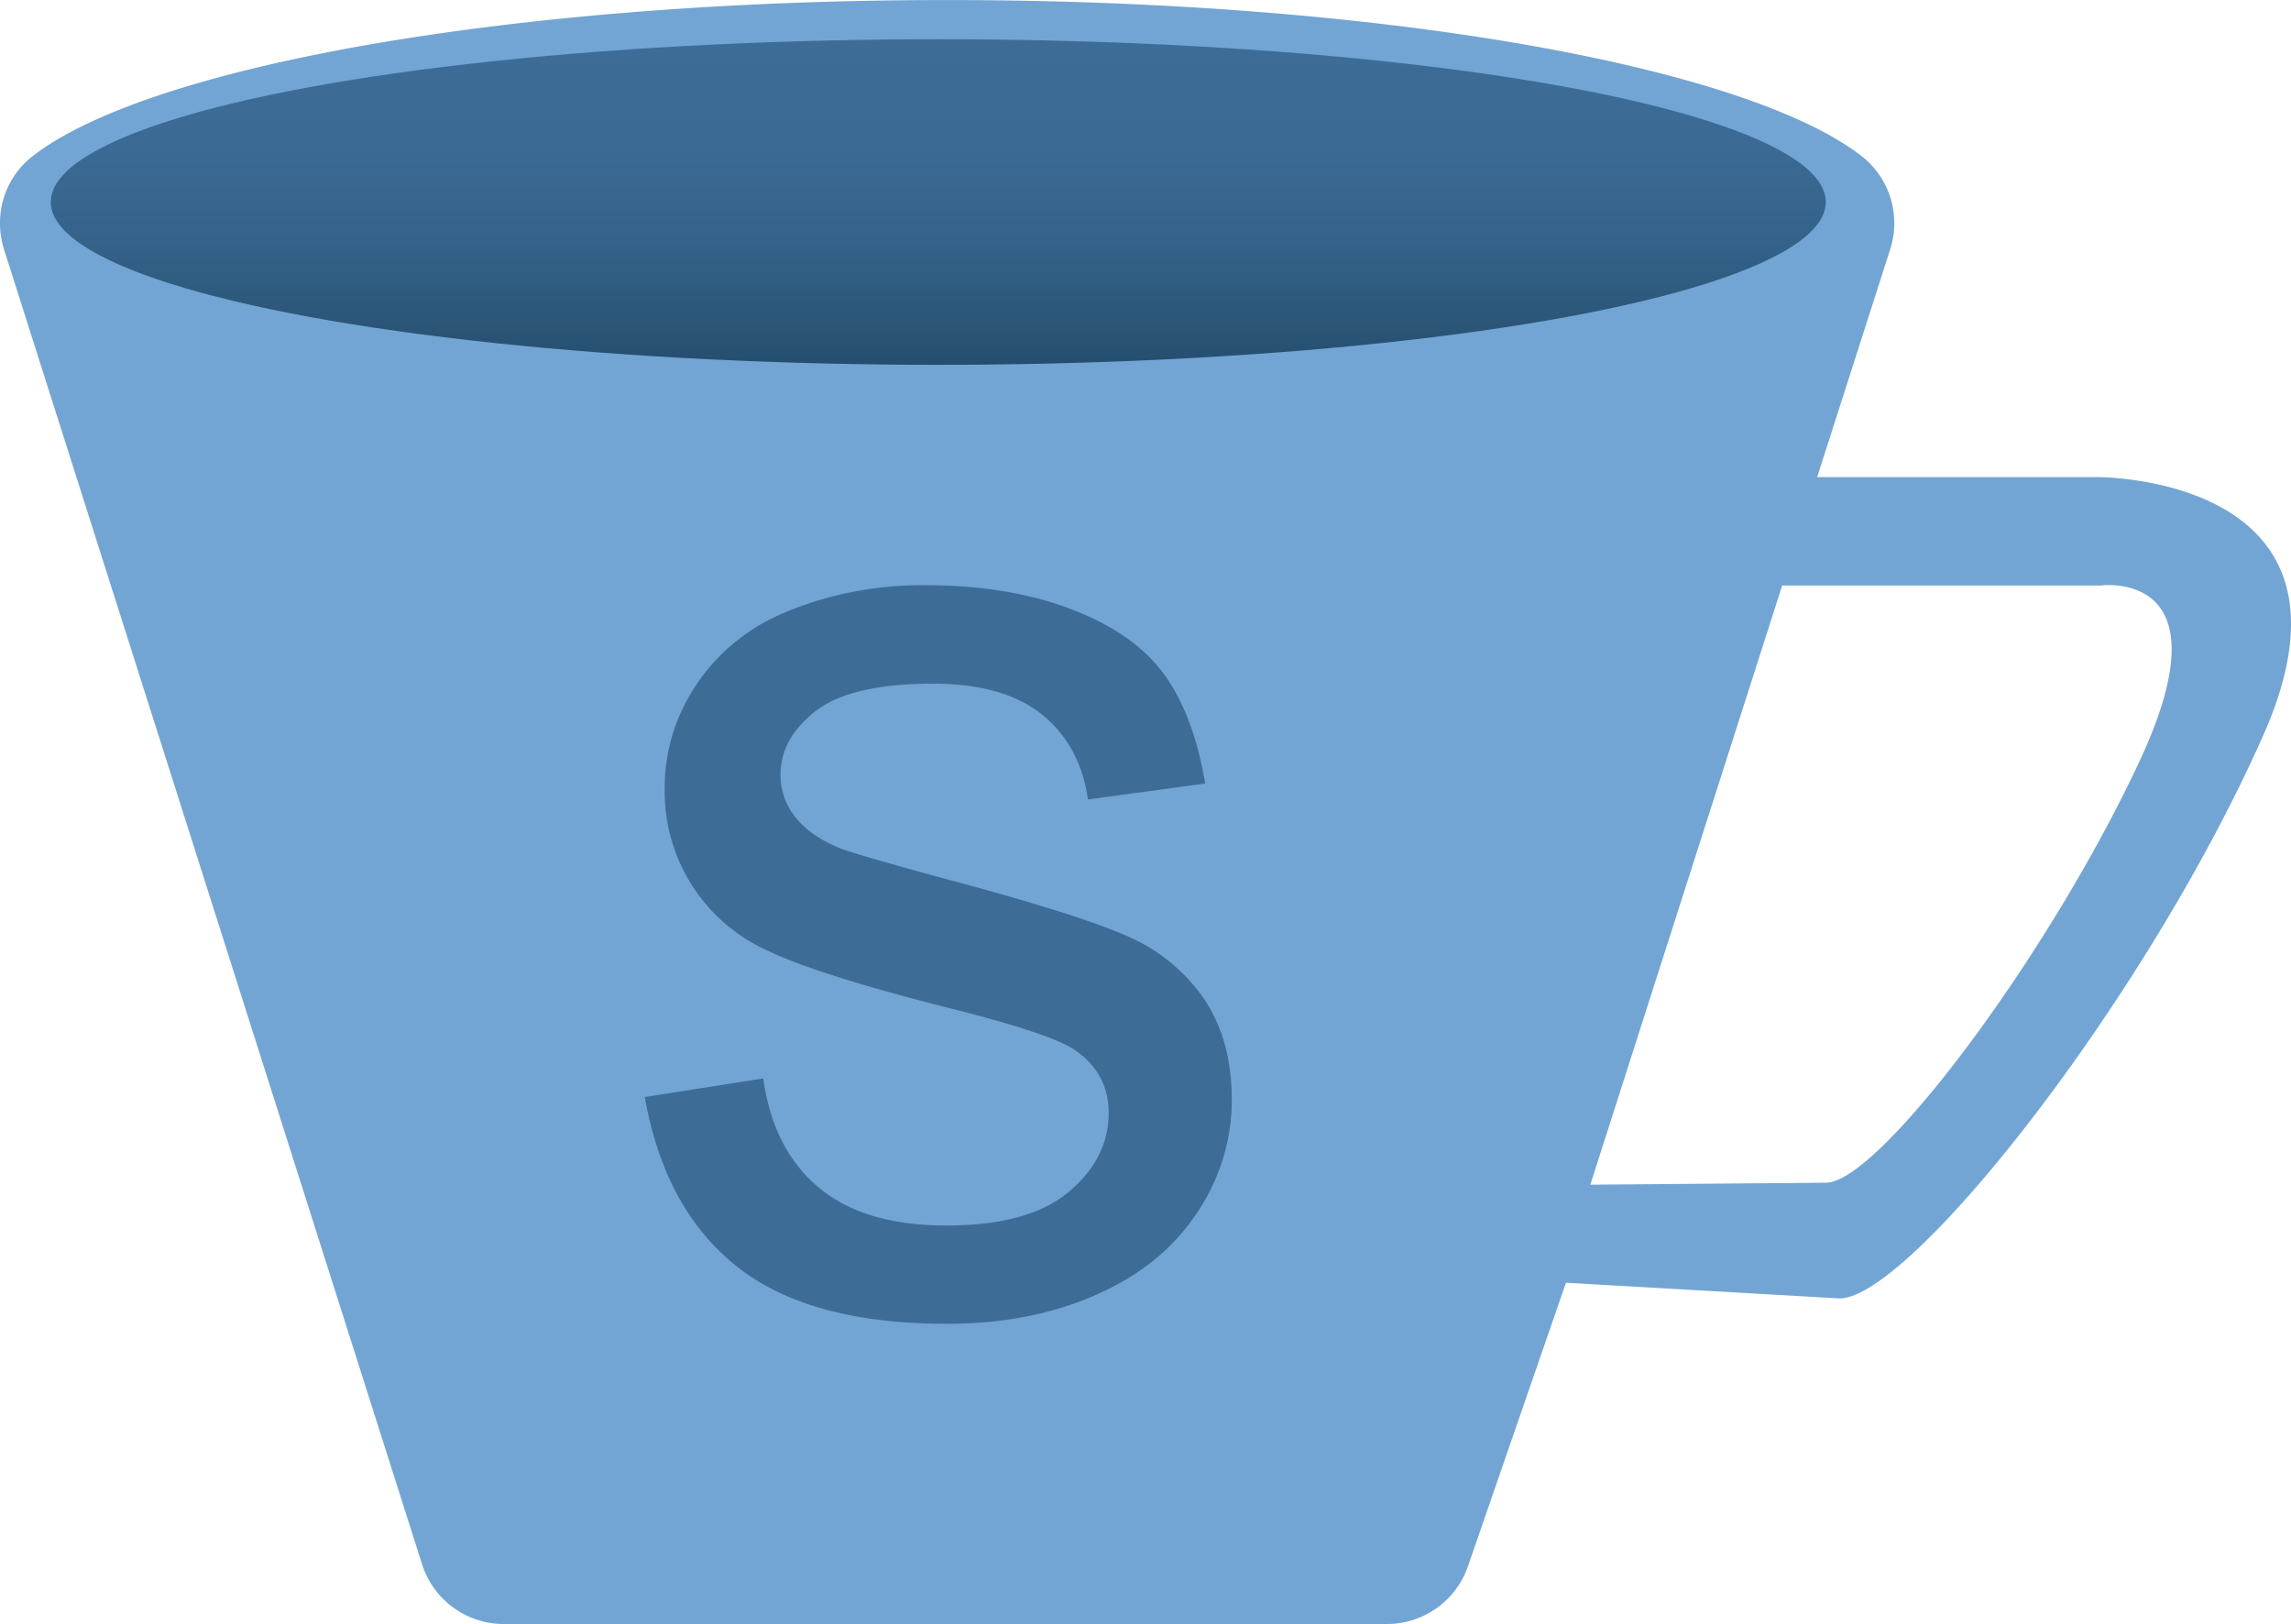 <svg id="Layer_1" data-name="Layer 1" xmlns="http://www.w3.org/2000/svg" xmlns:xlink="http://www.w3.org/1999/xlink" viewBox="0 0 511.35 362.46"><defs><style>.cls-1{fill:#72a5d4;}.cls-2{fill:url(#linear-gradient);}.cls-3{fill:#3d6d97;}</style><linearGradient id="linear-gradient" x1="209.42" y1="8.76" x2="209.42" y2="81.42" gradientUnits="userSpaceOnUse"><stop offset="0" stop-color="#3d6d97"/><stop offset="0.33" stop-color="#3b6a94"/><stop offset="0.62" stop-color="#346289"/><stop offset="0.89" stop-color="#2a5577"/><stop offset="1" stop-color="#244e6e"/></linearGradient></defs><path class="cls-1" d="M520.15,346.2H457.81l16.27-50.75h0a19,19,0,0,0-6.28-20.84c-25.91-20.16-107.51-34.88-204.17-34.88S85.31,254.45,59.44,274.62a18.84,18.84,0,0,0-7.22,14.92,19.38,19.38,0,0,0,.9,5.85l93.31,293.46a19.14,19.14,0,0,0,18.23,13.32H361.73A19.14,19.14,0,0,0,380,588.89L401.74,526l61.06,3.5c15.72,0,68.32-66.48,94.56-125.63C583.19,345.65,520.15,346.2,520.15,346.2Zm9.63,63.37c-20.47,43.83-58.29,94.11-70,94.11l-52.6.44L450,370.39H521.1S549.92,366.45,529.78,409.57Z" transform="translate(-52.22 -239.72)"/><ellipse class="cls-2" cx="209.42" cy="45.09" rx="198.09" ry="36.33"/><path class="cls-3" d="M196.13,484.56l26.44-4.16q2.24,15.9,12.41,24.37t28.45,8.46q18.42,0,27.33-7.5t8.92-17.6q0-9.08-7.88-14.27-5.49-3.56-27.33-9.06-29.42-7.43-40.78-12.85a38.91,38.91,0,0,1-23.11-36.17,40.61,40.61,0,0,1,4.83-19.54,43.28,43.28,0,0,1,13.15-14.93q6.24-4.6,17-7.8a80.86,80.86,0,0,1,23.1-3.19q18.57,0,32.61,5.34T312,390.15q6.67,9.14,9.21,24.44l-26.15,3.56q-1.79-12.18-10.32-19T260.6,392.3q-18.42,0-26.29,6.09t-7.88,14.27A14.78,14.78,0,0,0,229.7,422q3.27,4.31,10.25,7.13,4,1.49,23.63,6.83,28.37,7.57,39.59,12.41a40.13,40.13,0,0,1,17.6,14q6.39,9.22,6.39,22.88a44.92,44.92,0,0,1-7.8,25.19q-7.8,11.81-22.51,18.27t-33.27,6.46q-30.76,0-46.88-12.78T196.13,484.56Z" transform="translate(-52.22 -239.72)"/></svg>